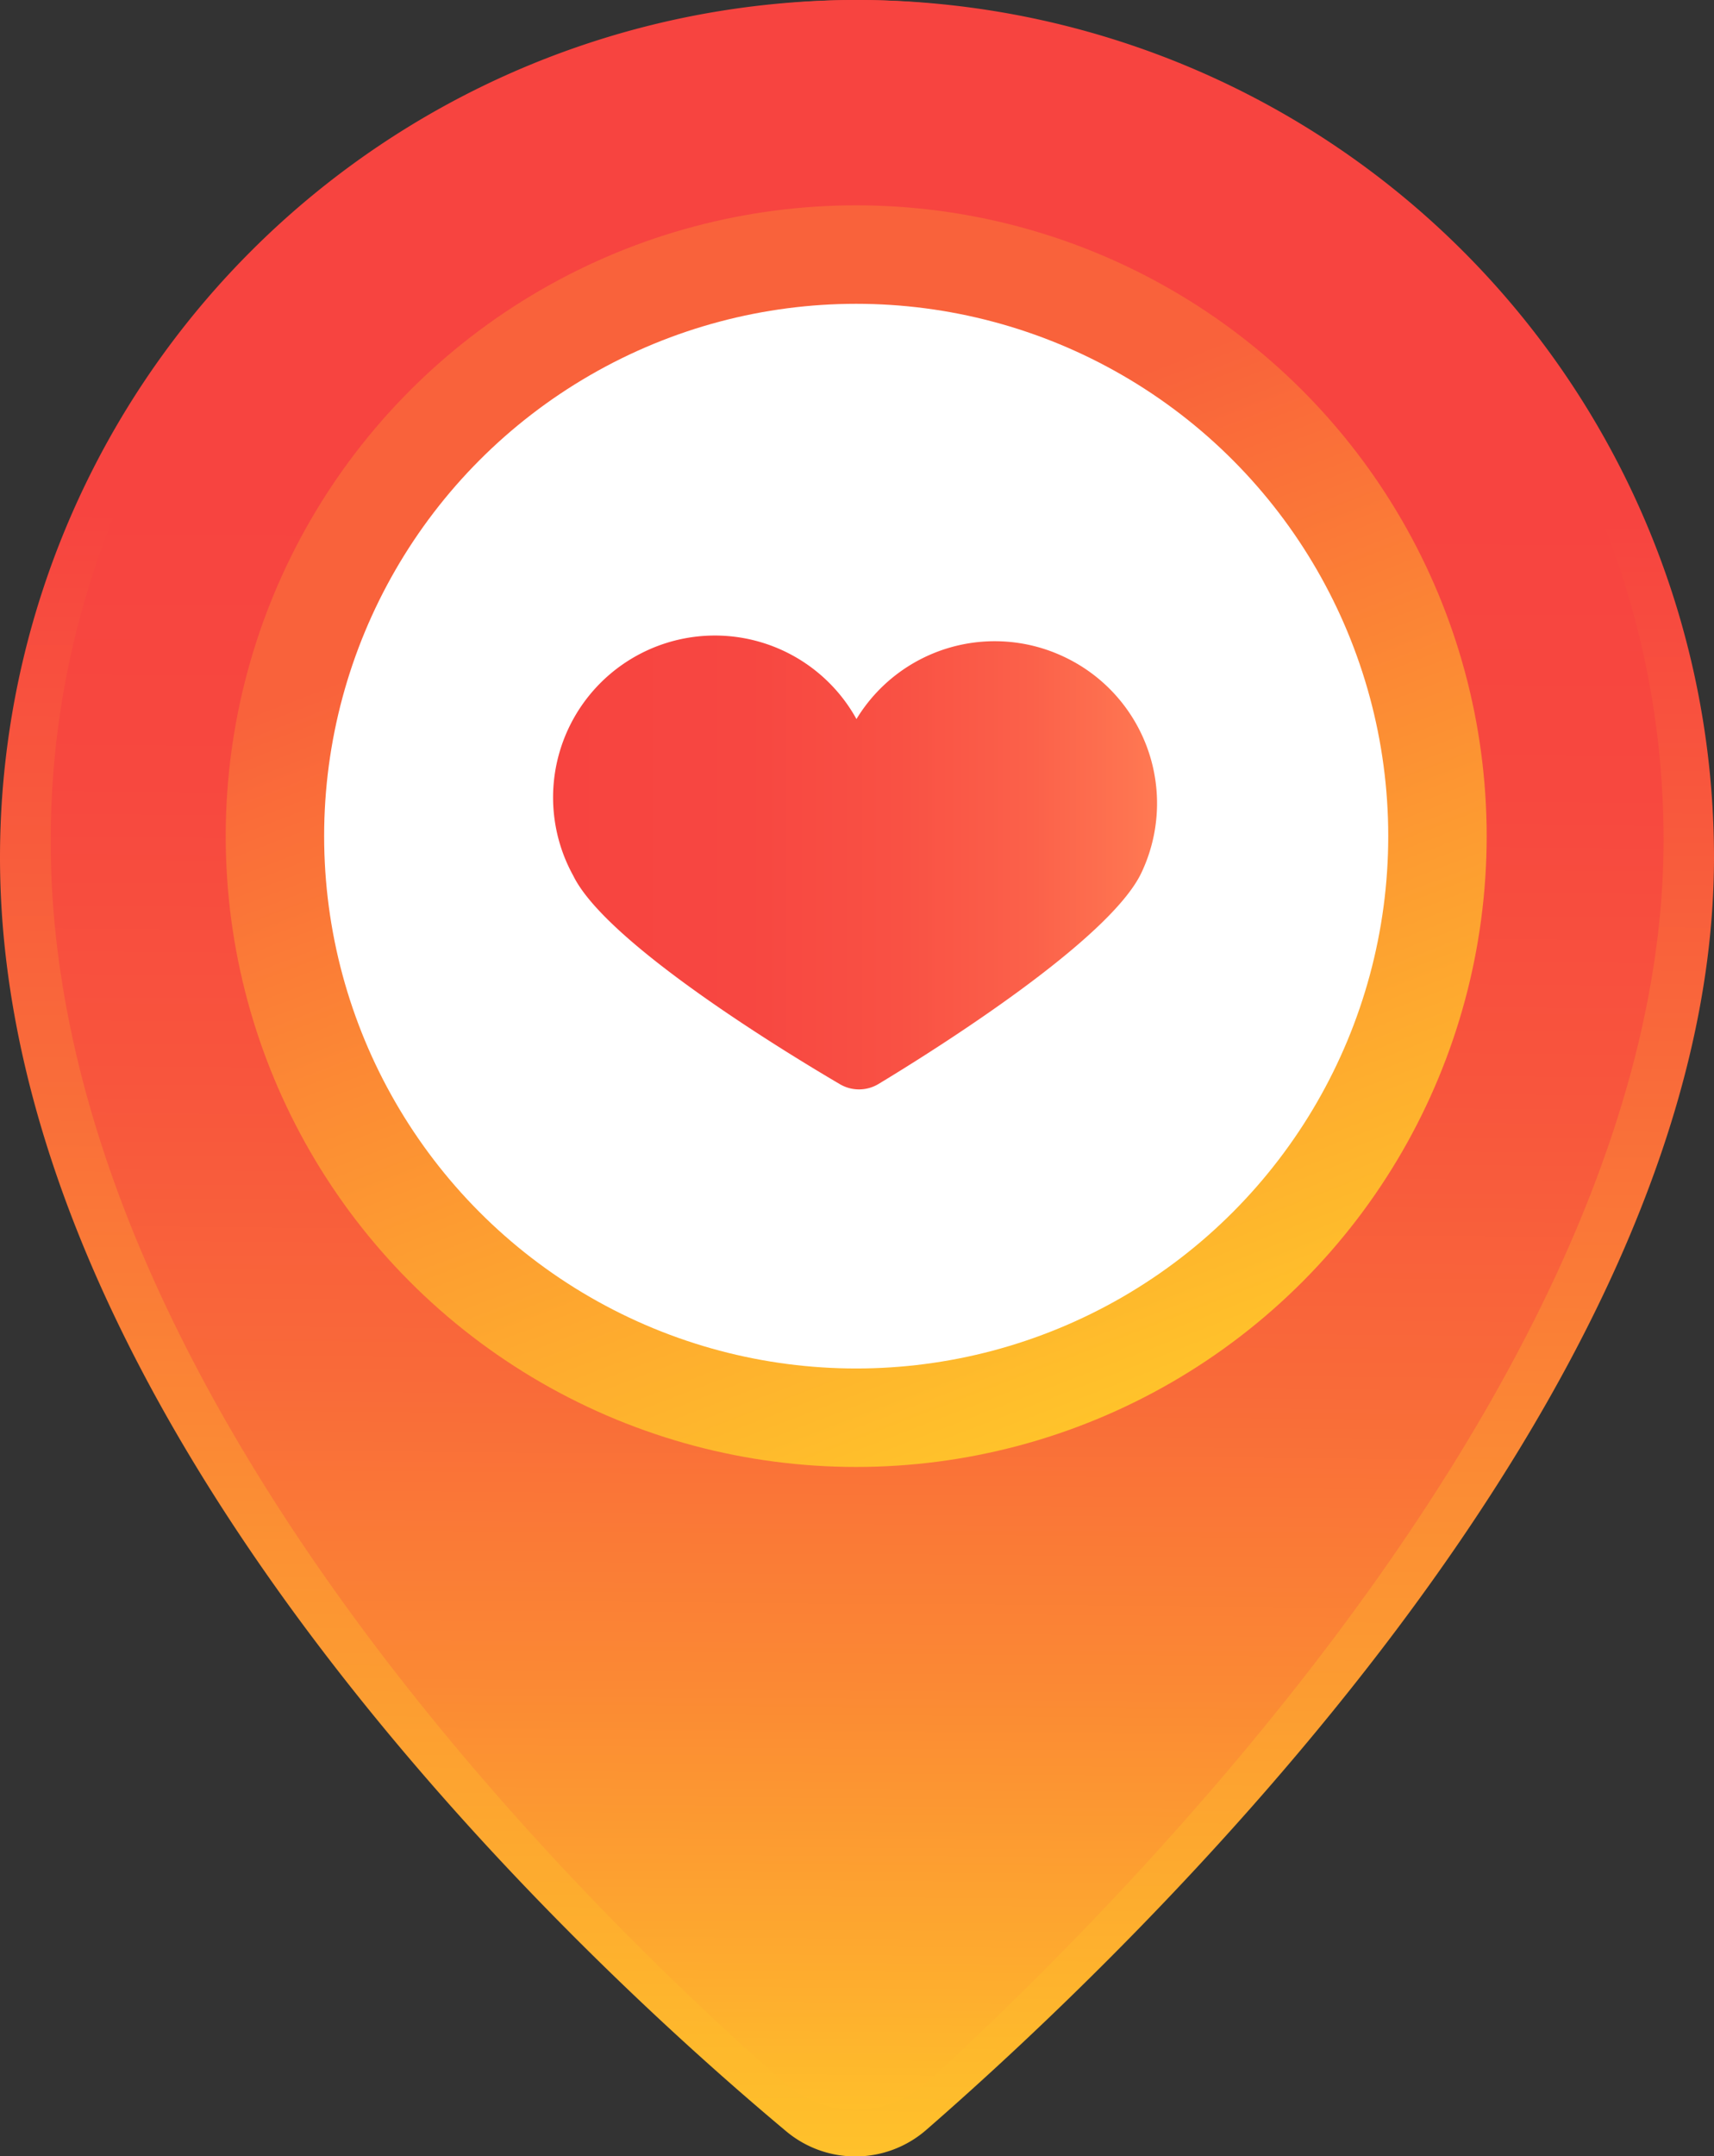 <svg xmlns="http://www.w3.org/2000/svg" xmlns:xlink="http://www.w3.org/1999/xlink" viewBox="0 0 63.56 79.92"><rect x="0" y="0" width="63.56" height="79.92" fill="#333333" stroke="none"/><defs><style>.cls-1{fill:url(#linear-gradient);}.cls-2{fill:url(#linear-gradient-2);}.cls-3{fill:url(#linear-gradient-3);}.cls-4{fill:#fff;}.cls-5{fill:url(#linear-gradient-4);}</style><linearGradient id="linear-gradient" x1="31.87" y1="19.13" x2="31.41" y2="81.76" gradientUnits="userSpaceOnUse"><stop offset="0" stop-color="#f74440"/><stop offset="0.32" stop-color="#f96a3a"/><stop offset="1" stop-color="#ffc52a"/></linearGradient><linearGradient id="linear-gradient-2" x1="31.87" y1="18.7" x2="31.42" y2="79.96" gradientUnits="userSpaceOnUse"><stop offset="0" stop-color="#f74440"/><stop offset="0.17" stop-color="#f7483f"/><stop offset="0.35" stop-color="#f8553d"/><stop offset="0.53" stop-color="#f96a39"/><stop offset="0.71" stop-color="#fb8834"/><stop offset="0.9" stop-color="#feae2e"/><stop offset="1" stop-color="#ffc52a"/></linearGradient><linearGradient id="linear-gradient-3" x1="23.65" y1="9.89" x2="40.4" y2="53.56" gradientUnits="userSpaceOnUse"><stop offset="0.22" stop-color="#f9623b"/><stop offset="0.66" stop-color="#fd9c31"/><stop offset="1" stop-color="#ffc52a"/></linearGradient><linearGradient id="linear-gradient-4" x1="20.65" y1="32.07" x2="42.91" y2="32.07" gradientUnits="userSpaceOnUse"><stop offset="0" stop-color="#f74440"/><stop offset="0.32" stop-color="#f74741"/><stop offset="0.57" stop-color="#f95144"/><stop offset="0.79" stop-color="#fb614a"/><stop offset="0.99" stop-color="#ff7852"/><stop offset="1" stop-color="#ff7952"/></linearGradient></defs><title>Ресурс 31</title><g id="Слой_2" data-name="Слой 2"><g id="Layer_1" data-name="Layer 1"><path class="cls-1" d="M63.56,31.78c0,20-21.62,40.55-29.2,47.15a4,4,0,0,1-5.22.05C21.52,72.61,0,52.75,0,31.78a31.78,31.78,0,0,1,63.56,0Z"/><path class="cls-2" d="M61.69,31.13c0,19.36-19.94,39.32-27.26,46a4,4,0,0,1-5.35.06c-7.36-6.44-27.2-25.71-27.2-46C1.87,13.94,15.54,0,31.78,0S61.69,13.94,61.69,31.13Z"/><circle class="cls-3" cx="31.75" cy="30.99" r="23.38"/><circle class="cls-4" cx="31.75" cy="30.99" r="19.73"/><path class="cls-5" d="M39.45,24.34a6,6,0,0,0-7.69,2.31,6,6,0,0,0-10.5,5.81c1.21,2.47,7.7,6.44,9.88,7.72a1.4,1.4,0,0,0,1.43,0c2.17-1.31,8.59-5.35,9.76-7.84A6,6,0,0,0,39.45,24.34Z"/></g></g></svg>